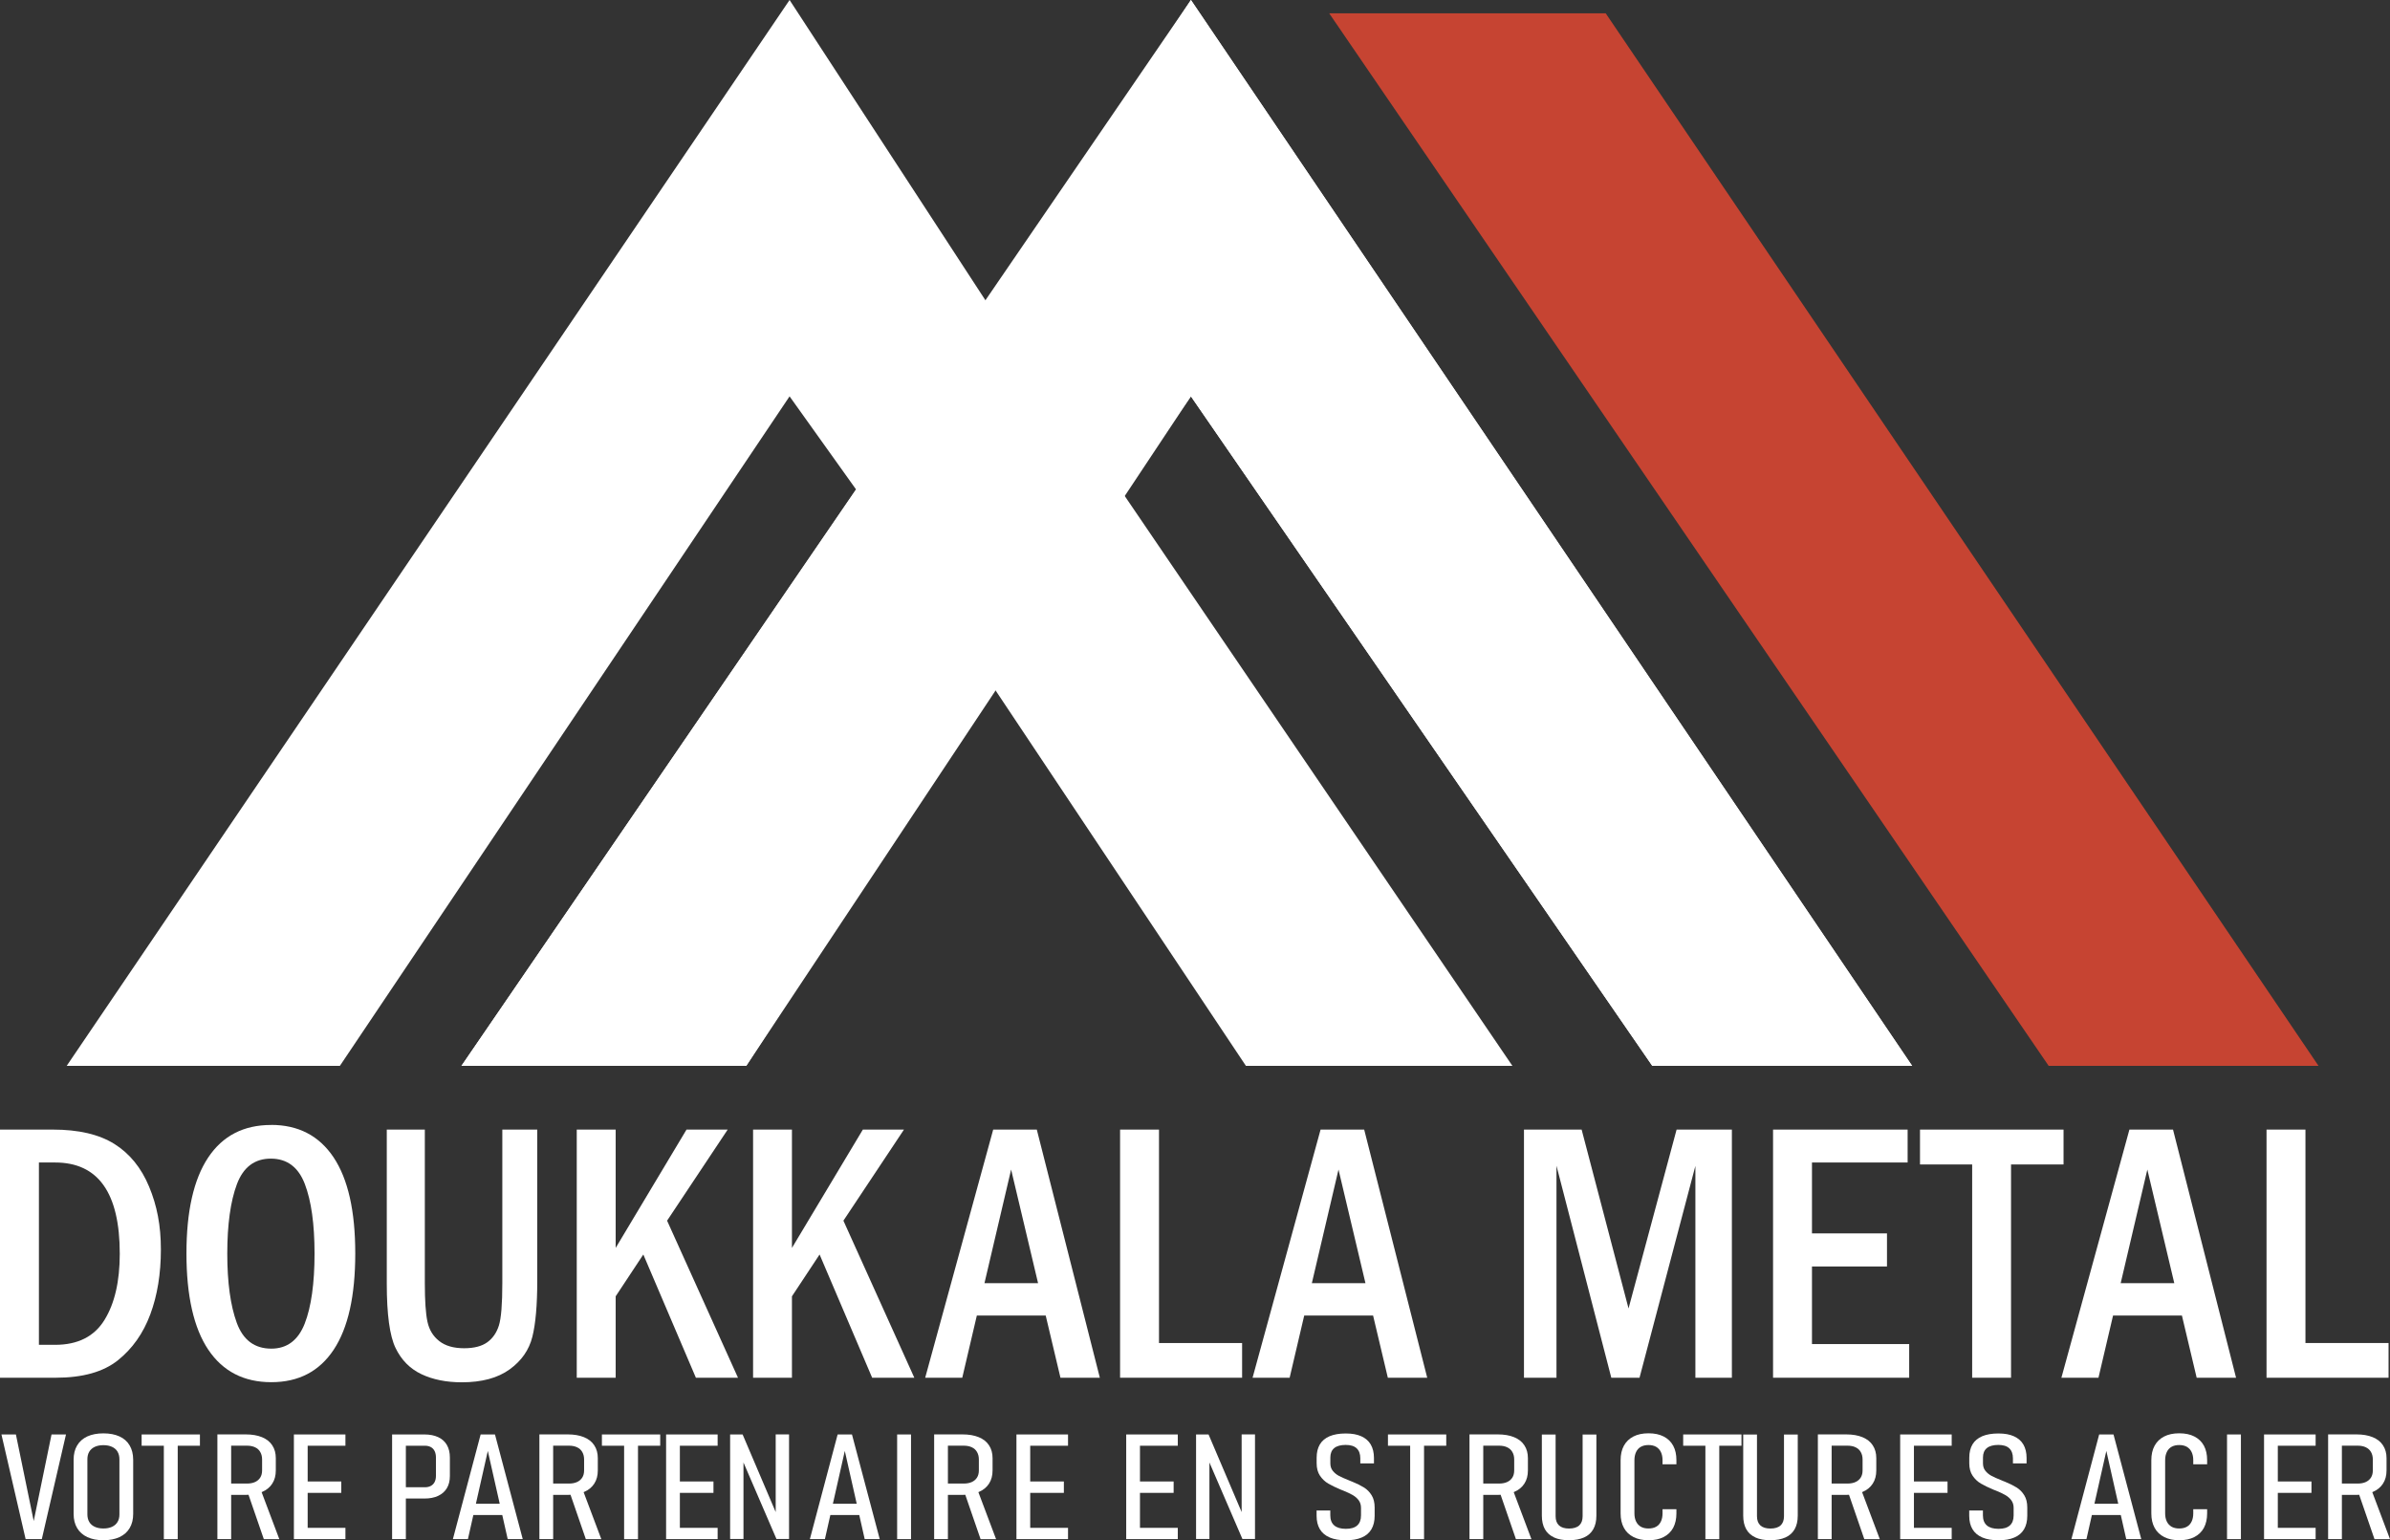 <?xml version="1.0" encoding="UTF-8"?>
<svg id="Calque_1" data-name="Calque 1" xmlns="http://www.w3.org/2000/svg" xmlns:xlink="http://www.w3.org/1999/xlink" viewBox="0 0 413.27 266.36">
  <rect x="0" y="0" width="413.27" height="266.36" fill="#333333" stroke="none"/>
  <defs>
    <style>
      .cls-1 {
        fill: none;
      }

      .cls-1, .cls-2, .cls-3 {
        stroke-width: 0px;
      }

      .cls-2 {
        fill: #fff;
      }

      .cls-4 {
        clip-path: url(#clippath);
      }

      .cls-3 {
        fill: #c64432;
      }
    </style>
    <symbol id="Nouveau_symbole" data-name="Nouveau symbole" viewBox="0 0 413.02 44.5">
      <g>
        <path class="cls-2" d="M19.77,3.28c-2.65-1.66-6.19-2.48-10.62-2.48H0v42.91h9.65c4.65,0,8.23-1.01,10.74-3.02,2.51-2.01,4.38-4.66,5.6-7.94,1.22-3.28,1.83-7.02,1.83-11.21s-.68-7.61-2.04-10.88-3.37-5.73-6.02-7.39h.01ZM18.06,33.73c-1.77,2.86-4.61,4.29-8.53,4.29h-2.8V6.49h2.8c7.46,0,11.18,5.26,11.18,15.78,0,4.78-.88,8.6-2.65,11.46Z"/>
        <path class="cls-2" d="M46.88,0c-4.76,0-8.39,1.88-10.89,5.64s-3.75,9.29-3.75,16.58,1.26,12.91,3.78,16.65,6.15,5.61,10.89,5.61,8.32-1.88,10.8-5.63c2.48-3.75,3.72-9.29,3.72-16.63s-1.25-12.87-3.75-16.62c-2.5-3.74-6.1-5.61-10.8-5.61h0ZM52.69,34.35c-1.13,2.88-3.06,4.33-5.77,4.33-2.9,0-4.89-1.49-5.98-4.47s-1.64-6.97-1.64-11.96.56-9.08,1.67-12.02c1.11-2.94,3.06-4.41,5.86-4.41s4.76,1.46,5.88,4.39c1.12,2.93,1.68,6.94,1.68,12.04s-.57,9.22-1.7,12.1Z"/>
        <path class="cls-2" d="M86.86,27.3c0,3.69-.2,6.16-.6,7.4-.4,1.25-1.07,2.21-2.02,2.89s-2.28,1.02-3.99,1.02c-1.81,0-3.24-.41-4.3-1.24-1.06-.83-1.74-1.95-2.04-3.36s-.45-3.61-.45-6.59V.8h-6.58v26.63c0,5.34.51,9.06,1.52,11.14,1.01,2.09,2.5,3.59,4.48,4.53,1.97.93,4.3,1.4,6.98,1.4,3.45,0,6.2-.74,8.26-2.23,2.06-1.49,3.36-3.36,3.93-5.63.57-2.26.85-5.49.85-9.68V.8h-6.04s0,26.5,0,26.5Z"/>
        <polygon class="cls-2" points="125.83 .8 118.71 .8 106.46 21.26 106.46 .8 99.73 .8 99.73 43.71 106.46 43.71 106.46 29.63 111.24 22.4 120.33 43.71 127.61 43.71 115.35 16.55 125.83 .8"/>
        <polygon class="cls-2" points="156.31 .8 149.2 .8 136.94 21.26 136.94 .8 130.22 .8 130.22 43.71 136.94 43.71 136.94 29.63 141.72 22.4 150.81 43.71 158.1 43.71 145.84 16.55 156.31 .8"/>
        <path class="cls-2" d="M171.74.8l-11.76,42.91h6.41l2.52-10.75h11.91l2.55,10.75h6.81L179.28.8h-7.54ZM170.23,27.36l4.61-19.65,4.66,19.65s-9.27,0-9.27,0Z"/>
        <polygon class="cls-2" points="200.41 .8 193.68 .8 193.68 43.71 214.78 43.71 214.78 37.71 200.41 37.71 200.41 .8"/>
        <path class="cls-2" d="M228.35.8l-11.76,42.91h6.41l2.52-10.75h11.91l2.55,10.75h6.81L235.89.8h-7.54ZM226.84,27.36l4.61-19.65,4.66,19.65s-9.27,0-9.27,0Z"/>
        <polygon class="cls-2" points="281.6 31.73 273.49 .8 263.52 .8 263.52 43.71 269.14 43.71 269.14 7.05 278.62 43.71 283.5 43.71 293.16 7.08 293.16 43.71 299.47 43.71 299.47 .8 289.91 .8 281.6 31.73"/>
        <polygon class="cls-2" points="313.32 24.47 326.29 24.47 326.29 18.75 313.32 18.75 313.32 6.49 329.86 6.49 329.86 .8 306.59 .8 306.59 43.71 330.13 43.71 330.13 37.89 313.32 37.89 313.32 24.47"/>
        <polygon class="cls-2" points="356.82 .8 332 .8 332 6.83 341.02 6.83 341.02 43.71 347.74 43.71 347.74 6.83 356.82 6.83 356.82 .8"/>
        <path class="cls-2" d="M368.21.8l-11.76,42.91h6.41l2.52-10.75h11.91l2.55,10.75h6.81L375.75.8h-7.54ZM366.7,27.36l4.61-19.65,4.66,19.65s-9.27,0-9.27,0Z"/>
        <polygon class="cls-2" points="398.65 37.71 398.65 .8 391.92 .8 391.92 43.71 413.02 43.71 413.02 37.71 398.65 37.71"/>
      </g>
    </symbol>
    <clipPath id="clippath">
      <rect class="cls-1" y="194.55" width="413.02" height="44.49"/>
    </clipPath>
  </defs>
  <polygon class="cls-2" points="136.53 0 11.53 184.32 58.77 184.32 136.53 68.54 148.05 84.67 79.79 184.32 129.04 184.32 171.66 118.66 215.44 184.32 261.52 184.32 194.13 85.25 205.93 68.54 285.71 184.32 330.64 184.32 205.93 0 171.09 52.99 136.53 0"/>
  <polygon class="cls-3" points="229.84 2.3 277.65 2.3 400.91 184.32 354.25 184.32 229.84 2.3"/>
  <g class="cls-4">
    <use width="413.02" height="44.5" transform="translate(0 194.54)" xlink:href="#Nouveau_symbole"/>
  </g>
  <path class="cls-2" d="M.25,248.06h2.5l3.08,14.97,3.08-14.97h2.5l-4.18,18.1h-2.8L.25,248.06Z"/>
  <path class="cls-2" d="M15.1,265.81c-.77-.36-1.36-.88-1.76-1.56-.41-.68-.61-1.5-.61-2.46v-9.36c0-.96.2-1.79.61-2.47.4-.68.99-1.2,1.76-1.56.77-.35,1.7-.53,2.78-.53s2.01.18,2.78.53,1.36.87,1.76,1.56c.4.68.61,1.51.61,2.47v9.36c0,.96-.2,1.78-.61,2.46-.4.68-.99,1.2-1.76,1.56s-1.7.54-2.78.54-2.01-.18-2.78-.54ZM19.37,264.03c.41-.19.73-.47.95-.83s.33-.8.33-1.32v-9.53c0-.51-.11-.95-.33-1.32s-.54-.64-.95-.83-.91-.29-1.49-.29-1.08.1-1.49.29c-.41.19-.73.47-.95.83s-.33.81-.33,1.32v9.53c0,.51.11.95.33,1.32s.54.64.95.83c.41.19.91.29,1.49.29s1.08-.1,1.49-.29Z"/>
  <path class="cls-2" d="M24.49,248.06h10.08v1.95h-10.08v-1.95ZM28.33,249.55h2.4v16.62h-2.4v-16.62h0Z"/>
  <path class="cls-2" d="M37.59,248.05h2.38v18.11h-2.38v-18.11ZM38.86,256.55h3.84c.55,0,1.02-.09,1.41-.27s.69-.44.9-.78c.21-.34.31-.75.31-1.23v-1.87c0-.5-.1-.93-.31-1.29-.2-.37-.5-.64-.9-.83s-.87-.28-1.42-.28h-3.84v-1.95h3.64c1.09,0,2.03.16,2.81.48.78.32,1.38.79,1.78,1.41.41.62.61,1.36.61,2.22v2.12c0,.89-.2,1.65-.61,2.28-.41.64-1,1.12-1.78,1.45-.79.33-1.73.5-2.82.5h-3.64v-1.95h.02,0ZM42.79,257.95l2.2-.57,3.31,8.79h-2.68l-2.83-8.21h0Z"/>
  <path class="cls-2" d="M50.82,248.06h2.38v18.1h-2.38v-18.1ZM52.23,248.06h7.5v1.95h-7.5v-1.95ZM52.23,256.19h6.78v1.97h-6.78v-1.97ZM52.23,264.21h7.5v1.95h-7.5v-1.95Z"/>
  <path class="cls-2" d="M67.8,248.06h2.38v18.1h-2.38v-18.1ZM69.3,257.19h4.18c.4,0,.74-.08,1.03-.24s.5-.38.65-.68.22-.65.22-1.06v-3.15c0-.43-.07-.8-.22-1.11s-.36-.54-.65-.7-.63-.24-1.03-.24h-4.18v-1.95h4.1c.93,0,1.73.16,2.38.47.66.31,1.16.76,1.5,1.36.34.59.51,1.31.51,2.15v3.22c0,.81-.17,1.51-.52,2.09-.35.58-.85,1.02-1.51,1.33s-1.45.46-2.37.46h-4.1v-1.95h.01Z"/>
  <path class="cls-2" d="M83.11,248.06h2.48l4.8,18.1h-2.6l-3.44-15.25-3.44,15.25h-2.6s4.8-18.1,4.8-18.1ZM81.19,260.04h6.61v1.95h-6.61v-1.95Z"/>
  <path class="cls-2" d="M93.27,248.05h2.38v18.11h-2.38v-18.11ZM94.54,256.55h3.84c.55,0,1.02-.09,1.41-.27.39-.18.69-.44.9-.78s.31-.75.31-1.23v-1.87c0-.5-.1-.93-.31-1.29-.2-.37-.5-.64-.9-.83s-.87-.28-1.42-.28h-3.84v-1.95h3.64c1.09,0,2.03.16,2.81.48.78.32,1.38.79,1.78,1.41.41.62.61,1.36.61,2.22v2.12c0,.89-.2,1.65-.61,2.28-.41.64-1,1.12-1.78,1.45-.79.33-1.73.5-2.82.5h-3.64v-1.95h.02ZM98.47,257.95l2.2-.57,3.31,8.79h-2.68l-2.83-8.21h0Z"/>
  <path class="cls-2" d="M104.08,248.06h10.08v1.95h-10.08v-1.95ZM107.92,249.55h2.4v16.62h-2.4v-16.62h0Z"/>
  <path class="cls-2" d="M115.18,248.06h2.38v18.1h-2.38v-18.1ZM116.59,248.06h7.5v1.95h-7.5v-1.95ZM116.59,256.19h6.78v1.97h-6.78v-1.97ZM116.59,264.21h7.5v1.95h-7.5v-1.95Z"/>
  <path class="cls-2" d="M126.25,248.06h2.16l6.12,14.36-.4.32v-14.69h2.31v18.08h-2.18l-6.1-14.15.4-.32v14.47h-2.31v-18.08h0Z"/>
  <path class="cls-2" d="M144.84,248.06h2.48l4.8,18.1h-2.6l-3.44-15.25-3.44,15.25h-2.6l4.8-18.1h0ZM142.91,260.04h6.61v1.95h-6.61v-1.95Z"/>
  <path class="cls-2" d="M157.53,266.16h-2.4v-18.1h2.4v18.1Z"/>
  <path class="cls-2" d="M161.53,248.05h2.38v18.11h-2.38v-18.11ZM162.8,256.55h3.84c.55,0,1.02-.09,1.41-.27s.69-.44.9-.78c.21-.34.31-.75.31-1.23v-1.87c0-.5-.1-.93-.31-1.29-.2-.37-.5-.64-.9-.83s-.87-.28-1.42-.28h-3.84v-1.95h3.64c1.09,0,2.03.16,2.81.48.78.32,1.38.79,1.78,1.41.41.62.61,1.36.61,2.22v2.12c0,.89-.2,1.65-.61,2.28-.41.64-1,1.12-1.78,1.45-.79.33-1.73.5-2.82.5h-3.64v-1.95h.02ZM166.73,257.95l2.2-.57,3.31,8.79h-2.68l-2.83-8.21h0Z"/>
  <path class="cls-2" d="M175.76,248.06h2.38v18.1h-2.38v-18.1ZM177.18,248.06h7.5v1.95h-7.5v-1.95ZM177.18,256.19h6.78v1.97h-6.78v-1.97ZM177.18,264.21h7.5v1.95h-7.5v-1.95Z"/>
  <path class="cls-2" d="M194.74,248.06h2.38v18.1h-2.38v-18.1ZM196.16,248.06h7.5v1.95h-7.5v-1.95ZM196.16,256.19h6.78v1.97h-6.78v-1.97ZM196.16,264.21h7.5v1.95h-7.5v-1.95Z"/>
  <path class="cls-2" d="M206.82,248.06h2.16l6.12,14.36-.4.32v-14.69h2.31v18.08h-2.18l-6.1-14.15.4-.32v14.47h-2.31v-18.08h0Z"/>
  <path class="cls-2" d="M229.92,265.87c-.75-.32-1.31-.79-1.69-1.42s-.57-1.41-.57-2.34v-.9h2.37v.85c0,.76.23,1.34.68,1.73s1.12.59,2.01.59,1.52-.19,1.96-.58.66-.96.66-1.74v-1.32c0-.51-.14-.95-.41-1.31s-.62-.66-1.04-.9-.97-.5-1.66-.78c-.03,0-.05-.02-.07-.02s-.04-.02-.06-.03l-.19-.07c-.91-.38-1.65-.74-2.22-1.07s-1.05-.79-1.44-1.36-.58-1.3-.58-2.16v-.97c0-.91.19-1.68.56-2.3s.94-1.09,1.69-1.41c.75-.31,1.67-.47,2.78-.47s1.96.16,2.68.48,1.27.79,1.64,1.42.56,1.41.56,2.33v.95h-2.36v-.9c0-.75-.22-1.33-.64-1.72s-1.05-.58-1.89-.58-1.54.18-1.98.55c-.45.37-.67.91-.67,1.63v1.01c0,.51.14.95.42,1.29.28.35.63.64,1.04.86.41.22.99.48,1.72.77.08.03.14.06.21.09s.13.06.19.08c.05.02.09.03.14.05.04.02.08.03.12.05.8.33,1.46.66,1.99.99.52.33.96.77,1.31,1.34.35.56.52,1.27.52,2.13v1.41c0,.93-.19,1.71-.56,2.34-.38.63-.93,1.11-1.67,1.42-.74.32-1.65.48-2.75.48s-2.04-.16-2.79-.48h0Z"/>
  <path class="cls-2" d="M240,248.06h10.08v1.95h-10.08v-1.95ZM243.84,249.55h2.4v16.62h-2.4v-16.62h0Z"/>
  <path class="cls-2" d="M254.1,248.05h2.38v18.11h-2.38v-18.11ZM255.37,256.55h3.84c.55,0,1.02-.09,1.41-.27s.69-.44.9-.78.31-.75.31-1.23v-1.87c0-.5-.1-.93-.31-1.29-.2-.37-.51-.64-.9-.83-.39-.19-.87-.28-1.42-.28h-3.84v-1.95h3.64c1.09,0,2.03.16,2.81.48.78.32,1.38.79,1.78,1.41.41.62.61,1.36.61,2.22v2.12c0,.89-.2,1.65-.61,2.28-.41.64-1,1.12-1.79,1.45-.78.33-1.72.5-2.82.5h-3.64v-1.95h.03ZM259.3,257.95l2.2-.57,3.31,8.79h-2.68l-2.83-8.21h0Z"/>
  <path class="cls-2" d="M268.73,265.87c-.71-.32-1.23-.79-1.59-1.42-.35-.63-.53-1.42-.53-2.35v-14.03h2.38v14.13c0,.7.2,1.23.59,1.59s.97.54,1.73.54,1.37-.18,1.76-.54c.39-.36.59-.89.59-1.59v-14.13h2.38v14.03c0,.94-.18,1.72-.54,2.35-.36.63-.89,1.11-1.59,1.42s-1.58.48-2.61.48-1.89-.16-2.6-.48h.03,0Z"/>
  <path class="cls-2" d="M282.46,265.8c-.72-.36-1.28-.89-1.66-1.59-.38-.69-.57-1.52-.57-2.5v-9.2c0-.98.19-1.82.57-2.51s.93-1.22,1.65-1.59,1.59-.55,2.61-.55,1.89.18,2.61.55,1.27.89,1.65,1.59.56,1.52.56,2.5v.72h-2.4v-.72c0-.55-.1-1.02-.29-1.41s-.47-.69-.83-.9c-.36-.2-.8-.3-1.31-.3s-.95.1-1.31.3-.64.5-.83.9-.29.87-.29,1.42v9.2c0,.55.1,1.02.29,1.41s.47.69.83.9c.36.2.8.3,1.31.3s.96-.1,1.32-.3c.36-.2.63-.5.82-.89s.29-.86.29-1.42v-.72h2.4v.72c0,.97-.19,1.8-.56,2.5-.38.69-.93,1.22-1.65,1.59s-1.59.55-2.61.55-1.88-.18-2.6-.55h0Z"/>
  <path class="cls-2" d="M291.05,248.06h10.08v1.95h-10.08v-1.95ZM294.89,249.55h2.4v16.62h-2.4v-16.62h0Z"/>
  <path class="cls-2" d="M303.55,265.87c-.71-.32-1.23-.79-1.59-1.42-.35-.63-.53-1.42-.53-2.35v-14.03h2.38v14.13c0,.7.2,1.23.59,1.59s.97.54,1.73.54,1.37-.18,1.76-.54c.39-.36.59-.89.59-1.59v-14.13h2.38v14.03c0,.94-.18,1.72-.54,2.35-.36.63-.89,1.11-1.59,1.42s-1.58.48-2.61.48-1.89-.16-2.6-.48h.03,0Z"/>
  <path class="cls-2" d="M314.34,248.05h2.38v18.11h-2.38v-18.11ZM315.61,256.55h3.84c.55,0,1.02-.09,1.41-.27s.69-.44.9-.78.31-.75.31-1.23v-1.87c0-.5-.1-.93-.31-1.29-.2-.37-.51-.64-.9-.83-.39-.19-.87-.28-1.42-.28h-3.84v-1.95h3.64c1.09,0,2.03.16,2.81.48.78.32,1.38.79,1.78,1.41.41.62.61,1.36.61,2.22v2.12c0,.89-.2,1.65-.61,2.28-.41.64-1,1.12-1.79,1.45-.78.33-1.72.5-2.82.5h-3.64v-1.95h.03ZM319.54,257.95l2.2-.57,3.31,8.79h-2.68l-2.83-8.21h0Z"/>
  <path class="cls-2" d="M328.57,248.06h2.38v18.1h-2.38v-18.1ZM329.98,248.06h7.5v1.95h-7.5v-1.95ZM329.98,256.19h6.78v1.97h-6.78v-1.97ZM329.98,264.21h7.5v1.95h-7.5v-1.95Z"/>
  <path class="cls-2" d="M342.77,265.87c-.75-.32-1.31-.79-1.69-1.42s-.57-1.41-.57-2.34v-.9h2.37v.85c0,.76.23,1.34.68,1.73.45.39,1.12.59,2.01.59s1.52-.19,1.96-.58.66-.96.66-1.74v-1.32c0-.51-.14-.95-.41-1.31s-.62-.66-1.04-.9-.97-.5-1.66-.78c-.03,0-.05-.02-.07-.02s-.04-.02-.06-.03l-.19-.07c-.91-.38-1.65-.74-2.22-1.07s-1.05-.79-1.44-1.36-.58-1.3-.58-2.16v-.97c0-.91.19-1.68.56-2.3s.94-1.09,1.69-1.41c.75-.31,1.67-.47,2.78-.47s1.96.16,2.68.48,1.27.79,1.64,1.42c.37.63.56,1.41.56,2.33v.95h-2.36v-.9c0-.75-.22-1.33-.64-1.72s-1.05-.58-1.89-.58-1.54.18-1.98.55c-.45.37-.67.91-.67,1.63v1.01c0,.51.14.95.42,1.29.28.35.63.64,1.04.86s.99.48,1.72.77c.08.03.14.06.21.09s.13.06.19.08c.05.02.09.03.14.05.04.02.08.03.12.05.8.33,1.46.66,1.99.99.52.33.96.77,1.31,1.34.35.56.52,1.27.52,2.13v1.41c0,.93-.19,1.71-.56,2.34-.38.63-.93,1.11-1.67,1.42-.74.32-1.65.48-2.75.48s-2.04-.16-2.79-.48h0Z"/>
  <path class="cls-2" d="M362.98,248.06h2.48l4.8,18.1h-2.6l-3.44-15.25-3.44,15.25h-2.6l4.8-18.1h0ZM361.05,260.04h6.61v1.95h-6.61v-1.95Z"/>
  <path class="cls-2" d="M374.23,265.8c-.72-.36-1.28-.89-1.66-1.59-.38-.69-.57-1.52-.57-2.5v-9.2c0-.98.19-1.82.57-2.51s.93-1.22,1.65-1.59,1.59-.55,2.61-.55,1.89.18,2.61.55,1.27.89,1.65,1.59.56,1.52.56,2.5v.72h-2.4v-.72c0-.55-.1-1.02-.29-1.41s-.47-.69-.83-.9c-.36-.2-.8-.3-1.31-.3s-.95.1-1.31.3-.64.5-.83.9-.29.87-.29,1.42v9.2c0,.55.1,1.02.29,1.41s.47.69.83.9c.36.2.8.3,1.31.3s.96-.1,1.32-.3c.36-.2.63-.5.82-.89s.29-.86.29-1.42v-.72h2.4v.72c0,.97-.19,1.8-.56,2.5-.38.69-.93,1.22-1.65,1.59s-1.59.55-2.61.55-1.88-.18-2.6-.55h0Z"/>
  <path class="cls-2" d="M387.49,266.16h-2.4v-18.1h2.4v18.1Z"/>
  <path class="cls-2" d="M391.49,248.06h2.38v18.1h-2.38v-18.1ZM392.91,248.06h7.5v1.95h-7.5v-1.95ZM392.91,256.19h6.78v1.97h-6.78v-1.97ZM392.91,264.21h7.5v1.95h-7.5v-1.95Z"/>
  <path class="cls-2" d="M402.57,248.05h2.38v18.11h-2.38v-18.11ZM403.84,256.55h3.84c.55,0,1.02-.09,1.41-.27s.69-.44.9-.78.31-.75.31-1.23v-1.87c0-.5-.1-.93-.31-1.29-.2-.37-.51-.64-.9-.83-.39-.19-.87-.28-1.42-.28h-3.84v-1.95h3.64c1.09,0,2.03.16,2.81.48.78.32,1.38.79,1.78,1.41.41.62.61,1.36.61,2.22v2.12c0,.89-.2,1.65-.61,2.28-.41.64-1,1.12-1.79,1.45-.78.33-1.72.5-2.82.5h-3.64v-1.95h.03ZM407.76,257.95l2.2-.57,3.31,8.79h-2.68l-2.83-8.21h0Z"/>
  <polygon class="cls-2" points="79.79 184.32 205.93 0 330.64 184.32 285.71 184.32 205.93 68.54 129.04 184.32 79.79 184.32"/>
</svg>
